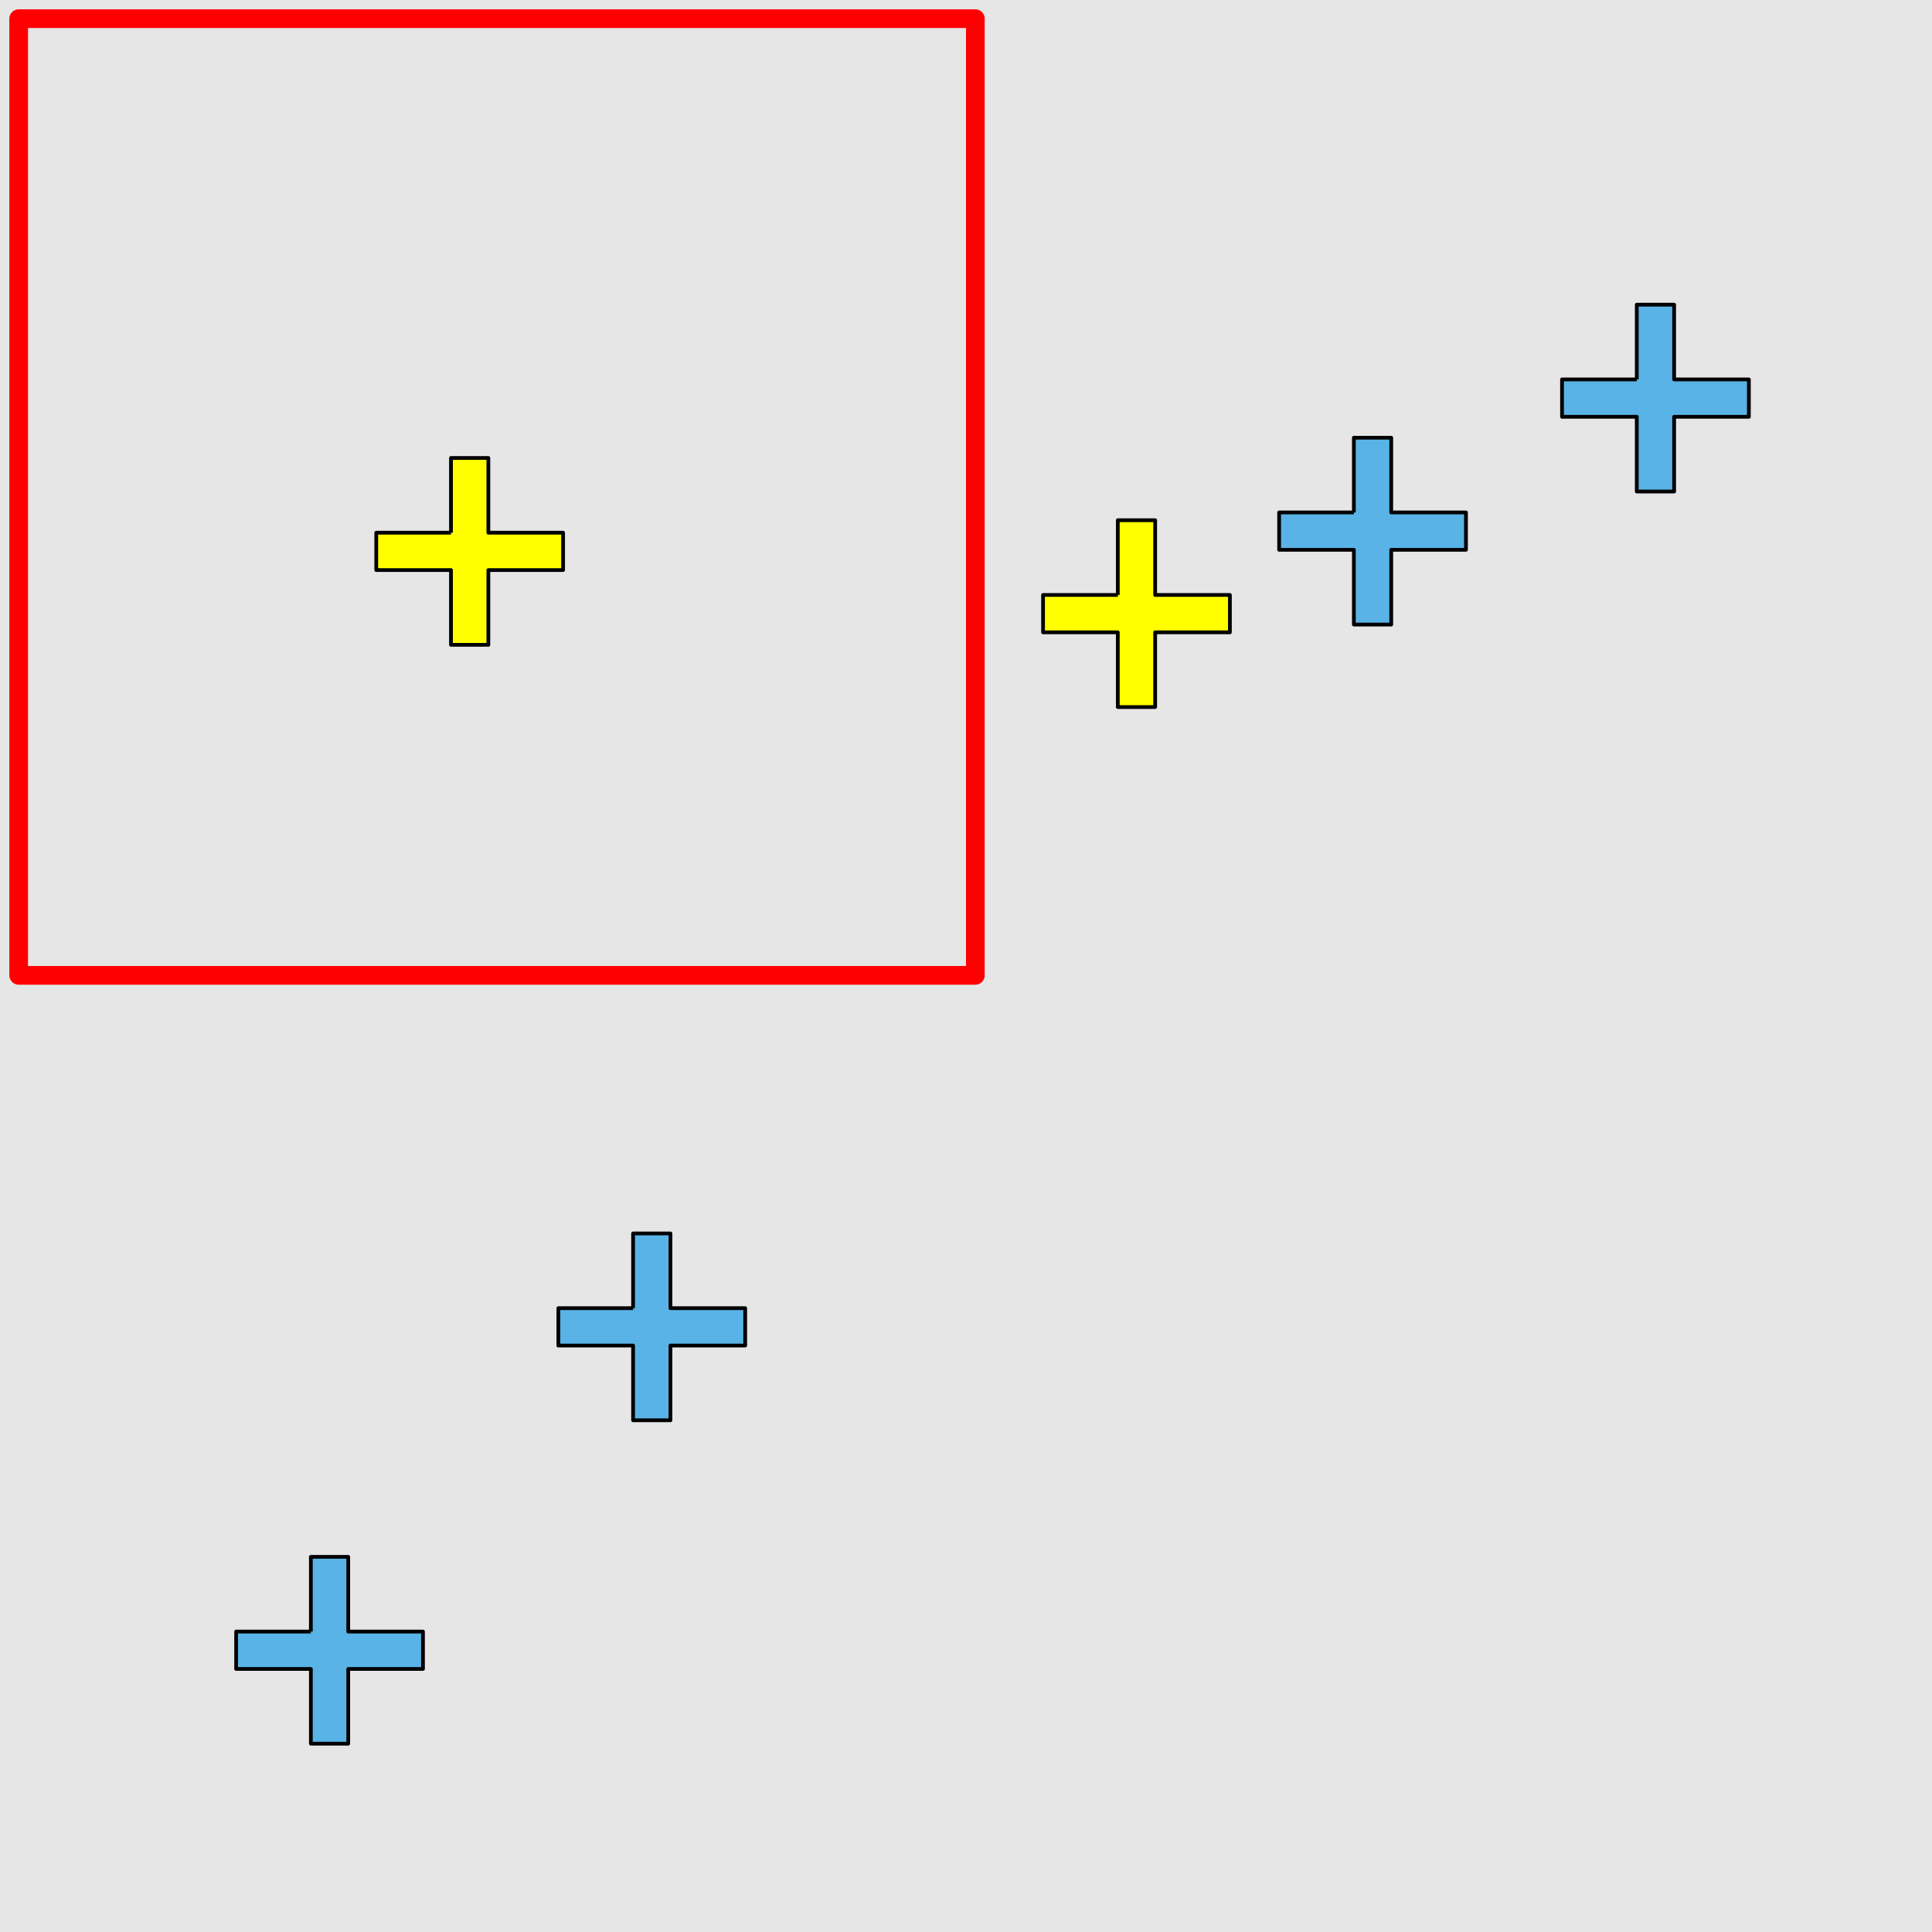 <?xml version="1.0" encoding="UTF-8"?>
<svg xmlns="http://www.w3.org/2000/svg" xmlns:xlink="http://www.w3.org/1999/xlink" width="517pt" height="517pt" viewBox="0 0 517 517" version="1.1">
<g id="surface3621">
<rect x="0" y="0" width="517" height="517" style="fill:rgb(90%,90%,90%);fill-opacity:1;stroke:none;"/>
<path style="fill:none;stroke-width:5;stroke-linecap:butt;stroke-linejoin:round;stroke:rgb(100%,0%,0%);stroke-opacity:1;stroke-miterlimit:10;" d="M 5 5 L 261 5 L 261 261 L 5 261 Z M 5 5 "/>
<path style="fill-rule:nonzero;fill:rgb(100%,100%,0%);fill-opacity:1;stroke-width:1;stroke-linecap:butt;stroke-linejoin:round;stroke:rgb(0%,0%,0%);stroke-opacity:1;stroke-miterlimit:10;" d="M 120.684 142.551 L 100.684 142.551 L 100.684 152.551 L 120.684 152.551 L 120.684 172.551 L 130.684 172.551 L 130.684 152.551 L 150.684 152.551 L 150.684 142.551 L 130.684 142.551 L 130.684 122.551 L 120.684 122.551 L 120.684 142.551 "/>
<path style="fill-rule:nonzero;fill:rgb(35%,70%,90%);fill-opacity:1;stroke-width:1;stroke-linecap:butt;stroke-linejoin:round;stroke:rgb(0%,0%,0%);stroke-opacity:1;stroke-miterlimit:10;" d="M 83.188 436.605 L 63.188 436.605 L 63.188 446.605 L 83.188 446.605 L 83.188 466.605 L 93.188 466.605 L 93.188 446.605 L 113.188 446.605 L 113.188 436.605 L 93.188 436.605 L 93.188 416.605 L 83.188 416.605 L 83.188 436.605 "/>
<path style="fill-rule:nonzero;fill:rgb(35%,70%,90%);fill-opacity:1;stroke-width:1;stroke-linecap:butt;stroke-linejoin:round;stroke:rgb(0%,0%,0%);stroke-opacity:1;stroke-miterlimit:10;" d="M 169.414 350.066 L 149.414 350.066 L 149.414 360.066 L 169.414 360.066 L 169.414 380.066 L 179.414 380.066 L 179.414 360.066 L 199.414 360.066 L 199.414 350.066 L 179.414 350.066 L 179.414 330.066 L 169.414 330.066 L 169.414 350.066 "/>
<path style="fill-rule:nonzero;fill:rgb(35%,70%,90%);fill-opacity:1;stroke-width:1;stroke-linecap:butt;stroke-linejoin:round;stroke:rgb(0%,0%,0%);stroke-opacity:1;stroke-miterlimit:10;" d="M 362.293 137.129 L 342.293 137.129 L 342.293 147.129 L 362.293 147.129 L 362.293 167.129 L 372.293 167.129 L 372.293 147.129 L 392.293 147.129 L 392.293 137.129 L 372.293 137.129 L 372.293 117.129 L 362.293 117.129 L 362.293 137.129 "/>
<path style="fill-rule:nonzero;fill:rgb(35%,70%,90%);fill-opacity:1;stroke-width:1;stroke-linecap:butt;stroke-linejoin:round;stroke:rgb(0%,0%,0%);stroke-opacity:1;stroke-miterlimit:10;" d="M 437.996 101.531 L 417.996 101.531 L 417.996 111.531 L 437.996 111.531 L 437.996 131.531 L 447.996 131.531 L 447.996 111.531 L 467.996 111.531 L 467.996 101.531 L 447.996 101.531 L 447.996 81.531 L 437.996 81.531 L 437.996 101.531 "/>
<path style="fill-rule:nonzero;fill:rgb(100%,100%,0%);fill-opacity:1;stroke-width:1;stroke-linecap:butt;stroke-linejoin:round;stroke:rgb(0%,0%,0%);stroke-opacity:1;stroke-miterlimit:10;" d="M 299.121 159.211 L 279.121 159.211 L 279.121 169.211 L 299.121 169.211 L 299.121 189.211 L 309.121 189.211 L 309.121 169.211 L 329.121 169.211 L 329.121 159.211 L 309.121 159.211 L 309.121 139.211 L 299.121 139.211 L 299.121 159.211 "/>
</g>
</svg>
